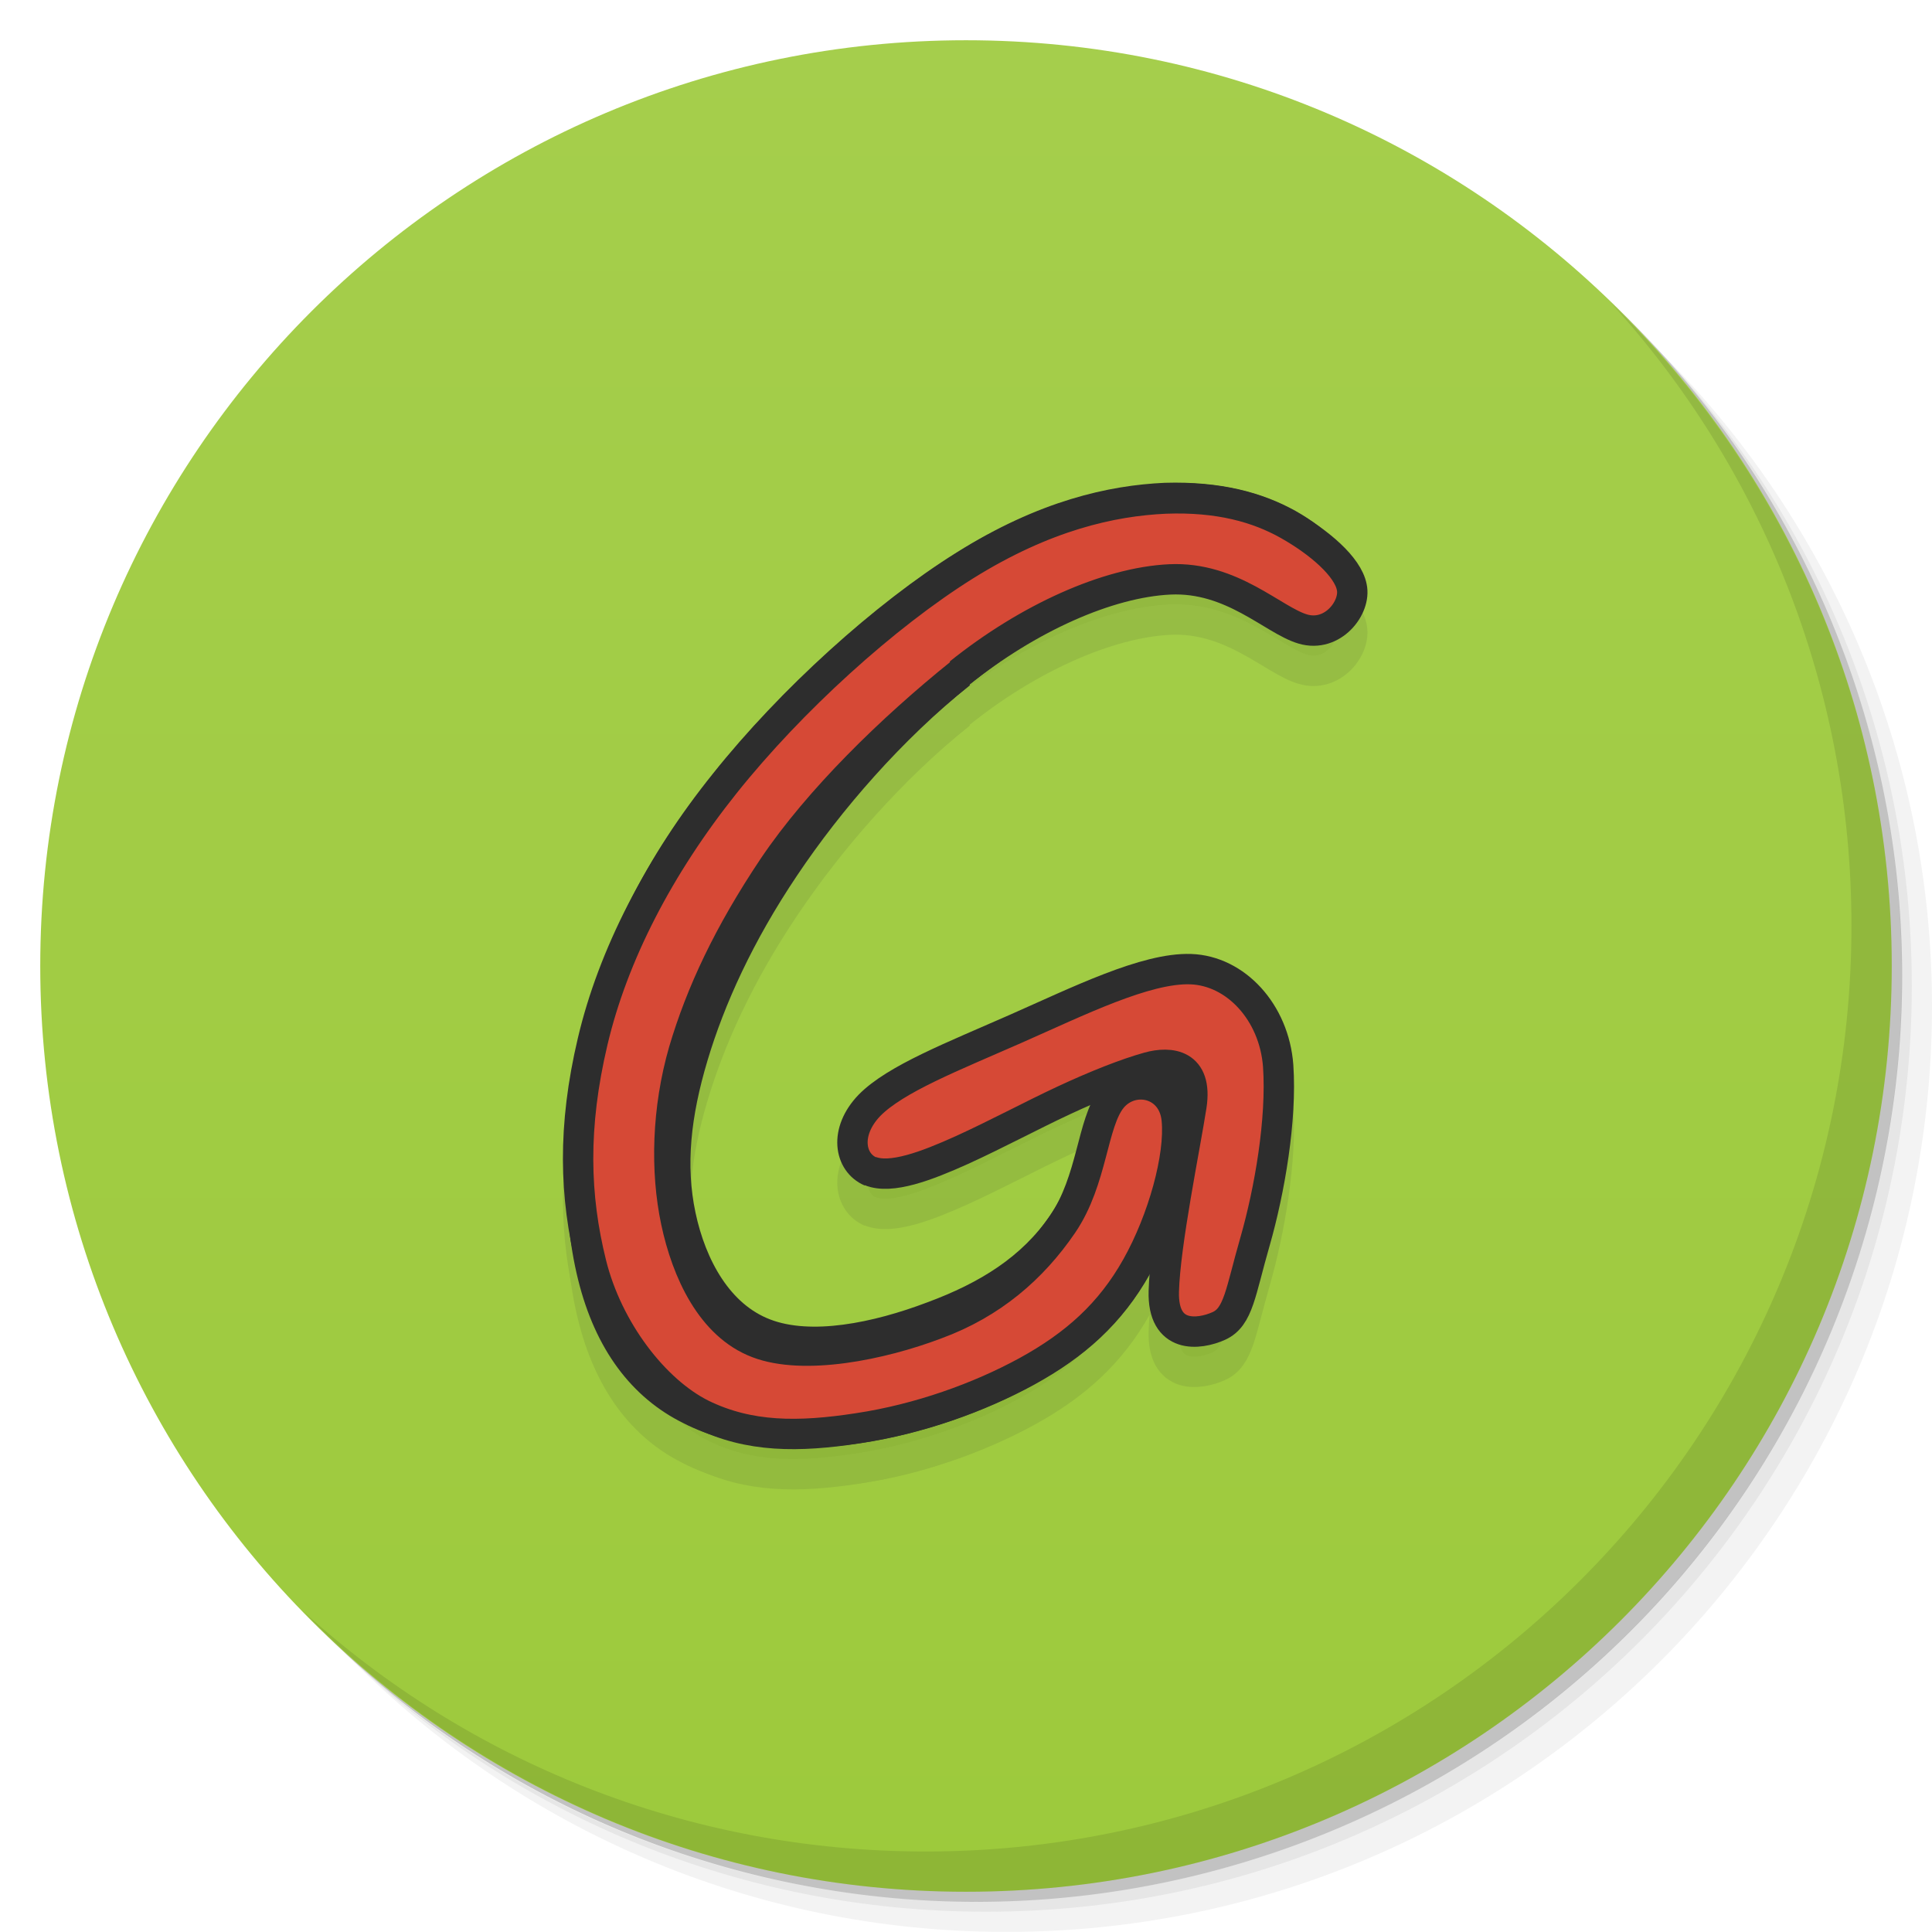 <svg viewBox="0 0 48 48"><defs><linearGradient id="linearGradient3764" x1="1" x2="47" gradientUnits="userSpaceOnUse" gradientTransform="matrix(0,-1,1,0,-1.5e-6,48)"><stop stop-color="#9dca3c" stop-opacity="1"/><stop offset="1" stop-color="#a5ce4c" stop-opacity="1"/></linearGradient><clipPath id="clipPath-022665438"><g transform="translate(0,-1004.362)"><path d="m -24 13 c 0 1.105 -0.672 2 -1.5 2 -0.828 0 -1.5 -0.895 -1.5 -2 0 -1.105 0.672 -2 1.5 -2 0.828 0 1.5 0.895 1.5 2 z" transform="matrix(15.333,0,0,11.5,415,878.862)" fill="#1890d0"/></g></clipPath><clipPath id="clipPath-028979689"><g transform="translate(0,-1004.362)"><path d="m -24 13 c 0 1.105 -0.672 2 -1.5 2 -0.828 0 -1.5 -0.895 -1.5 -2 0 -1.105 0.672 -2 1.5 -2 0.828 0 1.5 0.895 1.5 2 z" transform="matrix(15.333,0,0,11.5,415,878.862)" fill="#1890d0"/></g></clipPath></defs><g><g transform="translate(0,-1004.362)"><path d="m 25 1006.36 c -12.703 0 -23 10.298 -23 23 0 6.367 2.601 12.12 6.781 16.281 4.085 3.712 9.514 5.969 15.469 5.969 12.703 0 23 -10.297 23 -23 0 -5.954 -2.256 -11.384 -5.969 -15.469 -4.165 -4.181 -9.914 -6.781 -16.281 -6.781 z m 16.281 6.781 c 3.854 4.113 6.219 9.637 6.219 15.719 0 12.703 -10.297 23 -23 23 -6.081 0 -11.606 -2.364 -15.719 -6.219 4.16 4.144 9.883 6.719 16.219 6.719 12.703 0 23 -10.297 23 -23 0 -6.335 -2.575 -12.06 -6.719 -16.219 z" opacity="0.05"/><path d="m 41.28 1013.14 c 3.712 4.085 5.969 9.514 5.969 15.469 0 12.703 -10.297 23 -23 23 -5.954 0 -11.384 -2.256 -15.469 -5.969 4.113 3.854 9.637 6.219 15.719 6.219 12.703 0 23 -10.297 23 -23 0 -6.081 -2.364 -11.606 -6.219 -15.719 z" opacity="0.1"/><path transform="matrix(15.333,0,0,11.5,415.25,879.112)" d="m -24 13 a 1.5 2 0 1 1 -3 0 1.5 2 0 1 1 3 0 z" opacity="0.2"/></g></g><g><path d="m 24 1 c 12.703 0 23 10.297 23 23 c 0 12.703 -10.297 23 -23 23 -12.703 0 -23 -10.297 -23 -23 0 -12.703 10.297 -23 23 -23 z" fill="url(#linearGradient3764)" fill-opacity="1"/></g><g/><g><g clip-path="url(#clipPath-022665438)"><g transform="translate(0,1)"><g opacity="0.1"><!-- color: #a5ce4c --><g><path d="m 6.105 8.215 c -0.148 -0.063 -0.187 -0.278 -0.008 -0.464 c 0.183 -0.186 0.584 -0.342 1.024 -0.536 c 0.44 -0.194 0.914 -0.43 1.229 -0.419 c 0.315 0.011 0.585 0.302 0.613 0.678 c 0.026 0.377 -0.06 0.875 -0.162 1.231 c -0.103 0.356 -0.115 0.53 -0.254 0.593 c -0.14 0.063 -0.396 0.093 -0.386 -0.244 c 0.009 -0.334 0.149 -1.01 0.194 -1.301 c 0.044 -0.291 -0.148 -0.312 -0.302 -0.269 c -0.155 0.043 -0.368 0.127 -0.595 0.233 c -0.227 0.106 -0.47 0.237 -0.714 0.348 c -0.246 0.111 -0.496 0.206 -0.641 0.147" transform="matrix(3.543,0,0,3.543,0,0)" stroke-opacity="1" fill="#000" fill-rule="nonzero" stroke="#2d2d2d" stroke-linejoin="miter" fill-opacity="1" stroke-linecap="butt" stroke-width="0.213" stroke-miterlimit="4"/><path d="m 6.734 4.722 c -0.486 0.391 -0.916 0.885 -1.233 1.358 c -0.317 0.472 -0.521 0.922 -0.642 1.327 c -0.121 0.405 -0.161 0.765 -0.086 1.119 c 0.075 0.354 0.262 0.701 0.59 0.826 c 0.325 0.125 0.787 0.028 1.175 -0.119 c 0.387 -0.143 0.699 -0.337 0.912 -0.648 c 0.212 -0.311 0.325 -0.74 0.465 -0.912 c 0.141 -0.172 0.313 -0.086 0.336 0.176 c 0.025 0.26 -0.096 0.699 -0.281 1.029 c -0.184 0.33 -0.432 0.55 -0.771 0.736 c -0.335 0.185 -0.756 0.336 -1.18 0.4 c -0.422 0.064 -0.849 0.04 -1.178 -0.129 c -0.331 -0.163 -0.569 -0.472 -0.684 -0.938 c -0.117 -0.471 -0.107 -1.098 0.035 -1.699 c 0.144 -0.603 0.423 -1.174 0.891 -1.757 c 0.465 -0.583 1.12 -1.176 1.681 -1.526 c 0.562 -0.353 1.033 -0.456 1.408 -0.473 c 0.374 -0.011 0.647 0.065 0.861 0.184 c 0.215 0.121 0.368 0.284 0.399 0.429 c 0.032 0.141 -0.06 0.267 -0.269 0.205 c -0.206 -0.064 -0.53 -0.31 -0.969 -0.289 c -0.432 0.02 -0.98 0.31 -1.465 0.698" transform="matrix(3.543,0,0,3.543,0,0)" stroke-opacity="1" fill="#000" fill-rule="evenodd" stroke="#2d2d2d" stroke-linejoin="miter" fill-opacity="1" stroke-linecap="butt" stroke-width="0.213" stroke-miterlimit="4"/><path d="m 6.734 4.722 c -0.486 0.391 -0.992 0.885 -1.311 1.358 c -0.316 0.472 -0.508 0.884 -0.628 1.289 c -0.118 0.408 -0.129 0.842 -0.054 1.196 c 0.075 0.354 0.248 0.729 0.571 0.852 c 0.325 0.125 0.869 0.014 1.253 -0.132 c 0.387 -0.142 0.674 -0.389 0.886 -0.7 c 0.212 -0.311 0.206 -0.712 0.346 -0.884 c 0.142 -0.172 0.431 -0.111 0.455 0.151 c 0.025 0.259 -0.096 0.699 -0.281 1.029 c -0.185 0.33 -0.432 0.55 -0.771 0.736 c -0.335 0.183 -0.756 0.334 -1.181 0.398 c -0.421 0.065 -0.767 0.065 -1.099 -0.098 c -0.332 -0.166 -0.659 -0.591 -0.774 -1.056 c -0.117 -0.471 -0.132 -0.957 0.01 -1.558 c 0.142 -0.603 0.463 -1.227 0.927 -1.808 c 0.466 -0.583 1.12 -1.176 1.682 -1.528 c 0.562 -0.351 1.033 -0.454 1.407 -0.471 c 0.375 -0.014 0.647 0.063 0.862 0.184 c 0.215 0.121 0.417 0.293 0.445 0.437 c 0.031 0.142 -0.133 0.356 -0.343 0.294 c -0.208 -0.061 -0.496 -0.369 -0.934 -0.348 c -0.433 0.021 -0.99 0.269 -1.476 0.659" transform="matrix(3.543,0,0,3.543,0,0)" stroke-opacity="1" fill="#000" fill-rule="nonzero" stroke="#2d2d2d" stroke-linejoin="miter" fill-opacity="1" stroke-linecap="butt" stroke-width="0.213" stroke-miterlimit="4"/></g></g></g></g></g><g><g clip-path="url(#clipPath-028979689)"><!-- color: #a5ce4c --><g><path d="m 6.105 8.215 c -0.148 -0.063 -0.187 -0.278 -0.008 -0.464 c 0.183 -0.186 0.584 -0.342 1.024 -0.536 c 0.44 -0.194 0.914 -0.43 1.229 -0.419 c 0.315 0.011 0.585 0.302 0.613 0.678 c 0.026 0.377 -0.06 0.875 -0.162 1.231 c -0.103 0.356 -0.115 0.53 -0.254 0.593 c -0.14 0.063 -0.396 0.093 -0.386 -0.244 c 0.009 -0.334 0.149 -1.01 0.194 -1.301 c 0.044 -0.291 -0.148 -0.312 -0.302 -0.269 c -0.155 0.043 -0.368 0.127 -0.595 0.233 c -0.227 0.106 -0.47 0.237 -0.714 0.348 c -0.246 0.111 -0.496 0.206 -0.641 0.147" transform="matrix(3.543,0,0,3.543,0,0)" stroke-opacity="1" fill="#d64936" fill-rule="nonzero" stroke="#2d2d2d" stroke-linejoin="miter" fill-opacity="1" stroke-linecap="butt" stroke-width="0.213" stroke-miterlimit="4"/><path d="m 6.734 4.722 c -0.486 0.391 -0.916 0.885 -1.233 1.358 c -0.317 0.472 -0.521 0.922 -0.642 1.327 c -0.121 0.405 -0.161 0.765 -0.086 1.119 c 0.075 0.354 0.262 0.701 0.59 0.826 c 0.325 0.125 0.787 0.028 1.175 -0.119 c 0.387 -0.143 0.699 -0.337 0.912 -0.648 c 0.212 -0.311 0.325 -0.74 0.465 -0.912 c 0.141 -0.172 0.313 -0.086 0.336 0.176 c 0.025 0.26 -0.096 0.699 -0.281 1.029 c -0.184 0.33 -0.432 0.55 -0.771 0.736 c -0.335 0.185 -0.756 0.336 -1.18 0.4 c -0.422 0.064 -0.849 0.04 -1.178 -0.129 c -0.331 -0.163 -0.569 -0.472 -0.684 -0.938 c -0.117 -0.471 -0.107 -1.098 0.035 -1.699 c 0.144 -0.603 0.423 -1.174 0.891 -1.757 c 0.465 -0.583 1.12 -1.176 1.681 -1.526 c 0.562 -0.353 1.033 -0.456 1.408 -0.473 c 0.374 -0.011 0.647 0.065 0.861 0.184 c 0.215 0.121 0.368 0.284 0.399 0.429 c 0.032 0.141 -0.06 0.267 -0.269 0.205 c -0.206 -0.064 -0.53 -0.31 -0.969 -0.289 c -0.432 0.02 -0.98 0.31 -1.465 0.698" transform="matrix(3.543,0,0,3.543,0,0)" stroke-opacity="1" fill="#d64936" fill-rule="evenodd" stroke="#2d2d2d" stroke-linejoin="miter" fill-opacity="1" stroke-linecap="butt" stroke-width="0.213" stroke-miterlimit="4"/><path d="m 6.734 4.722 c -0.486 0.391 -0.992 0.885 -1.311 1.358 c -0.316 0.472 -0.508 0.884 -0.628 1.289 c -0.118 0.408 -0.129 0.842 -0.054 1.196 c 0.075 0.354 0.248 0.729 0.571 0.852 c 0.325 0.125 0.869 0.014 1.253 -0.132 c 0.387 -0.142 0.674 -0.389 0.886 -0.7 c 0.212 -0.311 0.206 -0.712 0.346 -0.884 c 0.142 -0.172 0.431 -0.111 0.455 0.151 c 0.025 0.259 -0.096 0.699 -0.281 1.029 c -0.185 0.33 -0.432 0.55 -0.771 0.736 c -0.335 0.183 -0.756 0.334 -1.181 0.398 c -0.421 0.065 -0.767 0.065 -1.099 -0.098 c -0.332 -0.166 -0.659 -0.591 -0.774 -1.056 c -0.117 -0.471 -0.132 -0.957 0.01 -1.558 c 0.142 -0.603 0.463 -1.227 0.927 -1.808 c 0.466 -0.583 1.12 -1.176 1.682 -1.528 c 0.562 -0.351 1.033 -0.454 1.407 -0.471 c 0.375 -0.014 0.647 0.063 0.862 0.184 c 0.215 0.121 0.417 0.293 0.445 0.437 c 0.031 0.142 -0.133 0.356 -0.343 0.294 c -0.208 -0.061 -0.496 -0.369 -0.934 -0.348 c -0.433 0.021 -0.99 0.269 -1.476 0.659" transform="matrix(3.543,0,0,3.543,0,0)" stroke-opacity="1" fill="#d64936" fill-rule="nonzero" stroke="#2d2d2d" stroke-linejoin="miter" fill-opacity="1" stroke-linecap="butt" stroke-width="0.213" stroke-miterlimit="4"/></g></g></g><g><path d="m 40.03 7.531 c 3.712 4.084 5.969 9.514 5.969 15.469 0 12.703 -10.297 23 -23 23 c -5.954 0 -11.384 -2.256 -15.469 -5.969 4.178 4.291 10.01 6.969 16.469 6.969 c 12.703 0 23 -10.298 23 -23 0 -6.462 -2.677 -12.291 -6.969 -16.469 z" opacity="0.1"/></g></svg>